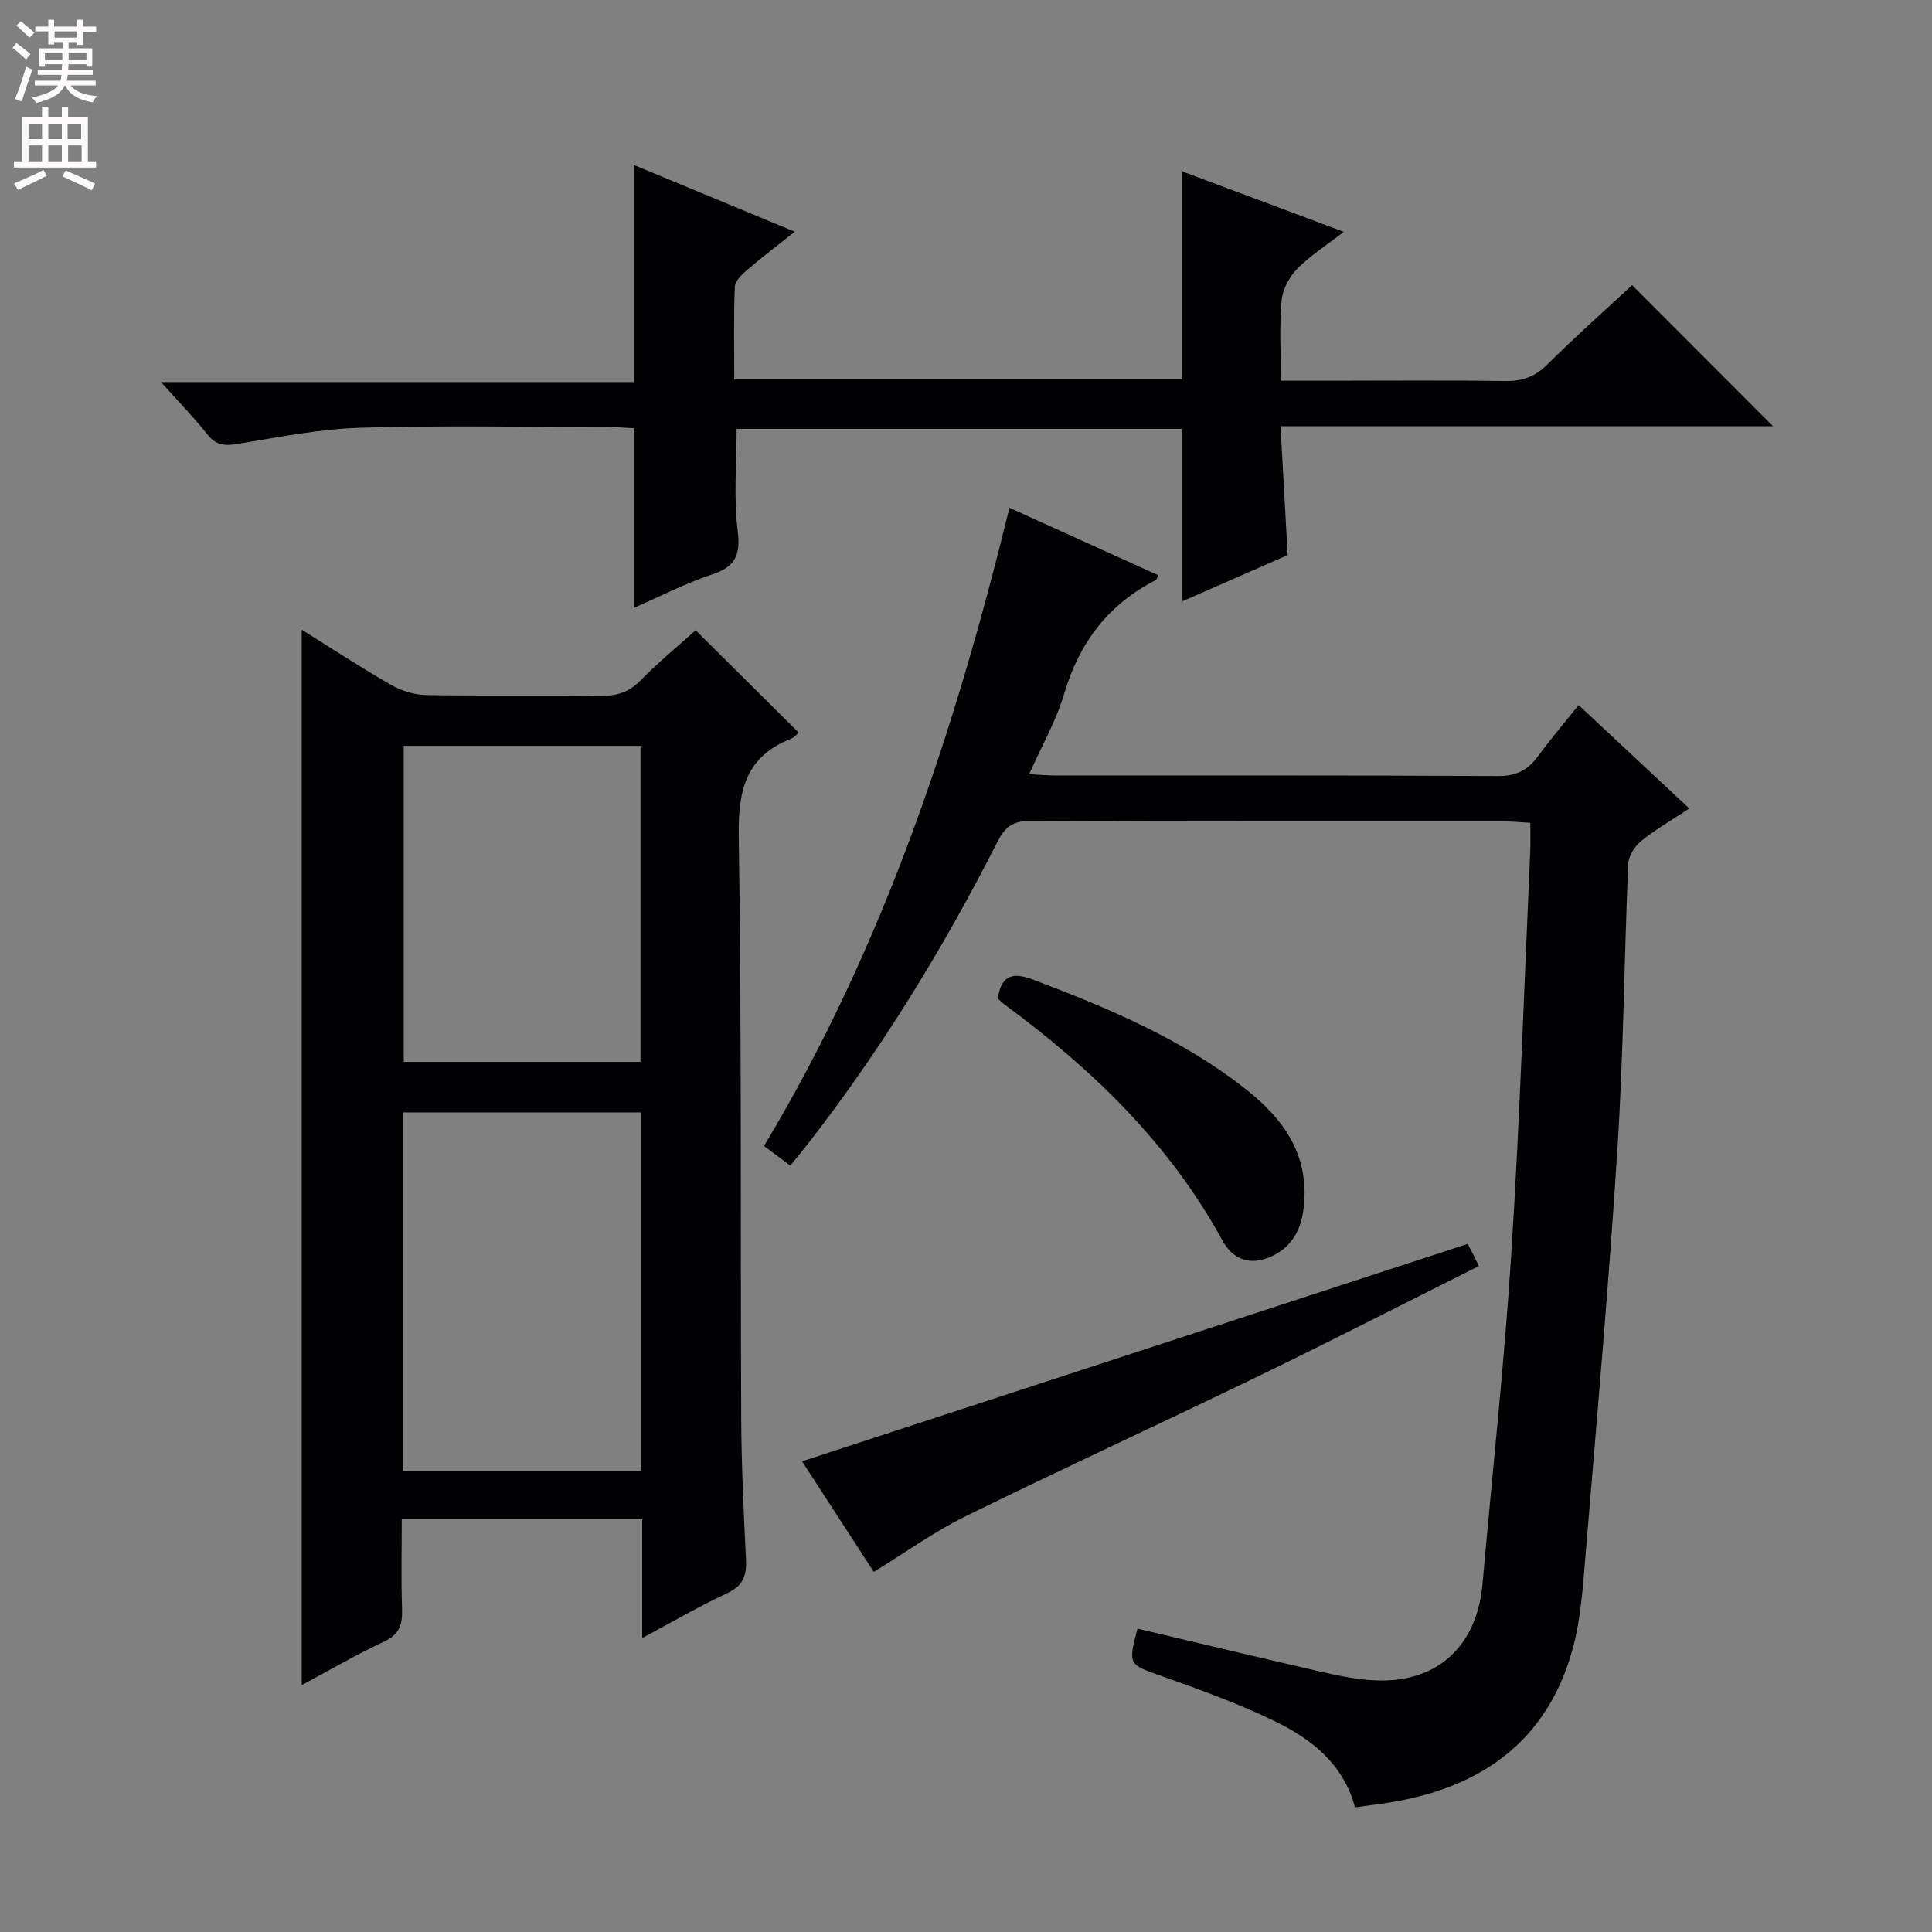 <svg enable-background="new 0 0 400 400" viewBox="0 0 400 400" xmlns="http://www.w3.org/2000/svg"><rect x="0" y="0" width="400" height="400" fill="#808080" stroke="none"/><g fill="#010103"><path d="m132.96 339.14c0-8.6 0-16.41 0-24.59-16.48 0-32.71 0-49.78 0 0 6.19-.15 12.45.06 18.7.11 3.16-.6 5.16-3.73 6.63-5.7 2.66-11.15 5.85-17.04 9 0-72.84 0-145.37 0-218.51 6.31 3.94 12.24 7.85 18.39 11.37 2.18 1.25 4.9 2.12 7.39 2.16 11.99.22 23.99-.01 35.98.17 3.39.05 5.96-.72 8.4-3.21 3.72-3.8 7.85-7.18 11.4-10.37 7.11 7.06 14.16 14.07 21.34 21.2-.36.29-.91.98-1.61 1.26-9.31 3.67-10.96 10.61-10.81 20.08.62 40.14.33 80.3.51 120.44.04 9.81.51 19.62.99 29.43.17 3.38-.67 5.47-3.98 7-5.7 2.64-11.14 5.84-17.51 9.24zm-.3-34.6c0-24.9 0-49.58 0-74.23-16.57 0-32.8 0-49.18 0v74.23zm-.05-84.69c0-22.18 0-43.85 0-65.43-16.6 0-32.81 0-49.02 0v65.43z"/><path d="m280.54 374.18c-2.44-9.06-9.06-14.14-16.59-17.81-7.42-3.62-15.26-6.46-23.06-9.22-7.28-2.57-7.37-2.33-5.39-9.96 12.89 3.04 25.76 6.13 38.67 9.08 3.39.77 6.85 1.43 10.31 1.62 12.89.7 21.31-6.91 22.46-19.96 2.01-22.84 4.52-45.64 5.97-68.51 1.76-27.7 2.66-55.45 3.91-83.18.08-1.8.01-3.61.01-5.88-1.95-.11-3.55-.28-5.14-.28-32.82-.02-65.64.06-98.46-.11-3.62-.02-5.21 1.35-6.72 4.32-11.25 22.14-24.18 43.23-39.48 62.83-1.02 1.3-2.07 2.57-3.4 4.21-1.82-1.36-3.48-2.6-5.45-4.07 24.66-41.07 39.46-85.68 50.81-132.13 10.64 4.83 20.72 9.4 30.84 13.98-.27.5-.35.9-.57 1.01-9.84 5.03-15.82 12.96-18.95 23.56-1.63 5.52-4.58 10.65-7.23 16.6 2.08.11 3.82.28 5.57.28 30.49.02 60.97-.07 91.46.11 3.8.02 6.21-1.21 8.33-4.11 2.54-3.48 5.34-6.76 8.4-10.58 7.62 7.12 14.97 13.99 22.91 21.4-3.63 2.41-7.02 4.37-10.02 6.8-1.32 1.07-2.56 3.07-2.63 4.71-.83 19.6-.98 39.25-2.22 58.82-1.78 28.02-4.26 55.99-6.59 83.98-.55 6.6-.95 13.36-2.69 19.7-5.14 18.75-18.46 28.46-37.1 31.67-2.58.46-5.2.74-7.96 1.12z"/><path d="m131.24 125.85c0-12.83 0-24.76 0-37.19-1.57-.08-3.35-.23-5.13-.24-17.17-.02-34.34-.36-51.49.14-8.4.25-16.78 1.93-25.12 3.3-2.69.44-4.62.53-6.5-1.84-2.78-3.52-5.93-6.73-9.67-10.92h97.91c0-15.25 0-29.78 0-44.94 10.93 4.53 21.74 9.02 33.3 13.81-3.72 2.97-6.94 5.42-10.01 8.05-1.04.89-2.36 2.22-2.4 3.39-.24 6.28-.11 12.57-.11 19.13h92.78c0-14.28 0-28.47 0-43.04 10.59 3.96 21.42 8.01 33.42 12.5-3.75 2.91-7.06 4.99-9.71 7.72-1.63 1.68-2.98 4.28-3.18 6.58-.46 5.25-.15 10.57-.15 16.52h9.83c12.17 0 24.33-.12 36.5.07 3.58.06 6.26-.84 8.85-3.42 5.77-5.75 11.87-11.16 17.55-16.44 9.72 9.74 19.22 19.25 29.16 29.21-33.83 0-67.62 0-101.95 0 .51 9.26.98 17.67 1.48 26.69-7.02 3.08-14.4 6.31-21.79 9.55 0-11.98 0-23.63 0-35.68-30.55 0-61.43 0-92.3 0 0 7.12-.64 14.15.21 20.99.64 5.09-.4 7.53-5.31 9.15-5.47 1.81-10.64 4.5-16.17 6.91z"/><path d="m303.9 257.52c.53 1.07 1.31 2.63 2.3 4.6-15.45 7.73-30.49 15.45-45.7 22.82-20.16 9.78-40.53 19.13-60.64 29.01-6.38 3.13-12.22 7.36-18.95 11.49-4.92-7.58-10-15.4-14.86-22.89 45.92-14.99 91.54-29.9 137.85-45.03z"/><path d="m206.57 206.69c.76-4.83 3.11-5.47 7.38-3.85 15.55 5.9 30.8 12.26 44.03 22.7 7.57 5.97 12.73 13.07 12.06 23.2-.32 4.83-1.9 9.1-6.71 11.34-4.37 2.04-8.02.81-10.22-3.22-10.99-20.14-27.02-35.56-45.26-48.98-.52-.39-.96-.89-1.28-1.19z"/></g><path d="m2.6 9.9.8-1c.9.7 1.9 1.4 2.9 2.3l-.9 1.1c-1.1-1-2-1.8-2.8-2.4zm.5 10.6c.9-2.1 1.6-4.3 2.3-6.7.4.2.8.4 1.3.6-.7 2.1-1.5 4.3-2.2 6.6zm.3-15.2.9-.9c1 .8 2 1.6 2.8 2.4l-1 1c-.9-.9-1.8-1.7-2.7-2.5zm12.6-1.2h1.2v1.4h2.7v1.1h-2.7v2.7h-1.2v-.6h-1.8v1.3h4.9v3.8h-1.2v-.5h-3.7c0 .4-.1.9-.1 1.2h5.1v1h-5.2c0 .5-.1.9-.2 1.2h6v1h-5.2c1.1 1.3 2.9 2 5.5 2.2-.4.4-.7.8-.9 1.3-2.9-.5-4.8-1.6-5.7-3.5h-.1c-.8 1.7-2.7 2.9-5.9 3.6-.2-.4-.6-.8-.9-1.1 2.8-.6 4.6-1.4 5.4-2.5h-4.8v-1h5.3c.1-.3.2-.7.2-1.2h-4.9v-1h5c0-.4 0-.8.1-1.2h-3.6v.5h-1.2v-3.8h4.9v-1.3h-1.8v.5h-1.2v-2.7h-2.7v-1h2.7v-1.4h1.2v1.4h4.8zm-6.7 8.3h3.6c0-.4 0-.9 0-1.4h-3.6zm1.9-4.6h4.8v-1.3h-4.7v1.3zm6.7 3.2h-3.7v1.4h3.7z" fill="#fcfafa"/><path d="m8.7 22.1h1.3v2.2h2.8v-2.2h1.3v2.2h4.1v9.1h1.7v1.3h-17v-1.3h1.7v-9.1h4.1zm.3 13.1.7 1.2c-1.8.9-3.8 1.9-6 2.9-.2-.4-.5-.8-.8-1.3 2.3-1 4.4-1.9 6.1-2.8zm-3.1-6.4h2.8v-3.2h-2.8zm0 4.6h2.8v-3.3h-2.8zm4.1-4.6h2.8v-3.2h-2.8zm0 4.6h2.8v-3.3h-2.8zm3.6 1.9c2.1.9 4.1 1.8 6.1 2.7l-.7 1.4c-2.2-1.1-4.2-2-6.1-2.9zm3.2-9.7h-2.8v3.2h2.8zm-2.7 7.8h2.8v-3.3h-2.8z" fill="#fcfafa"/></svg>